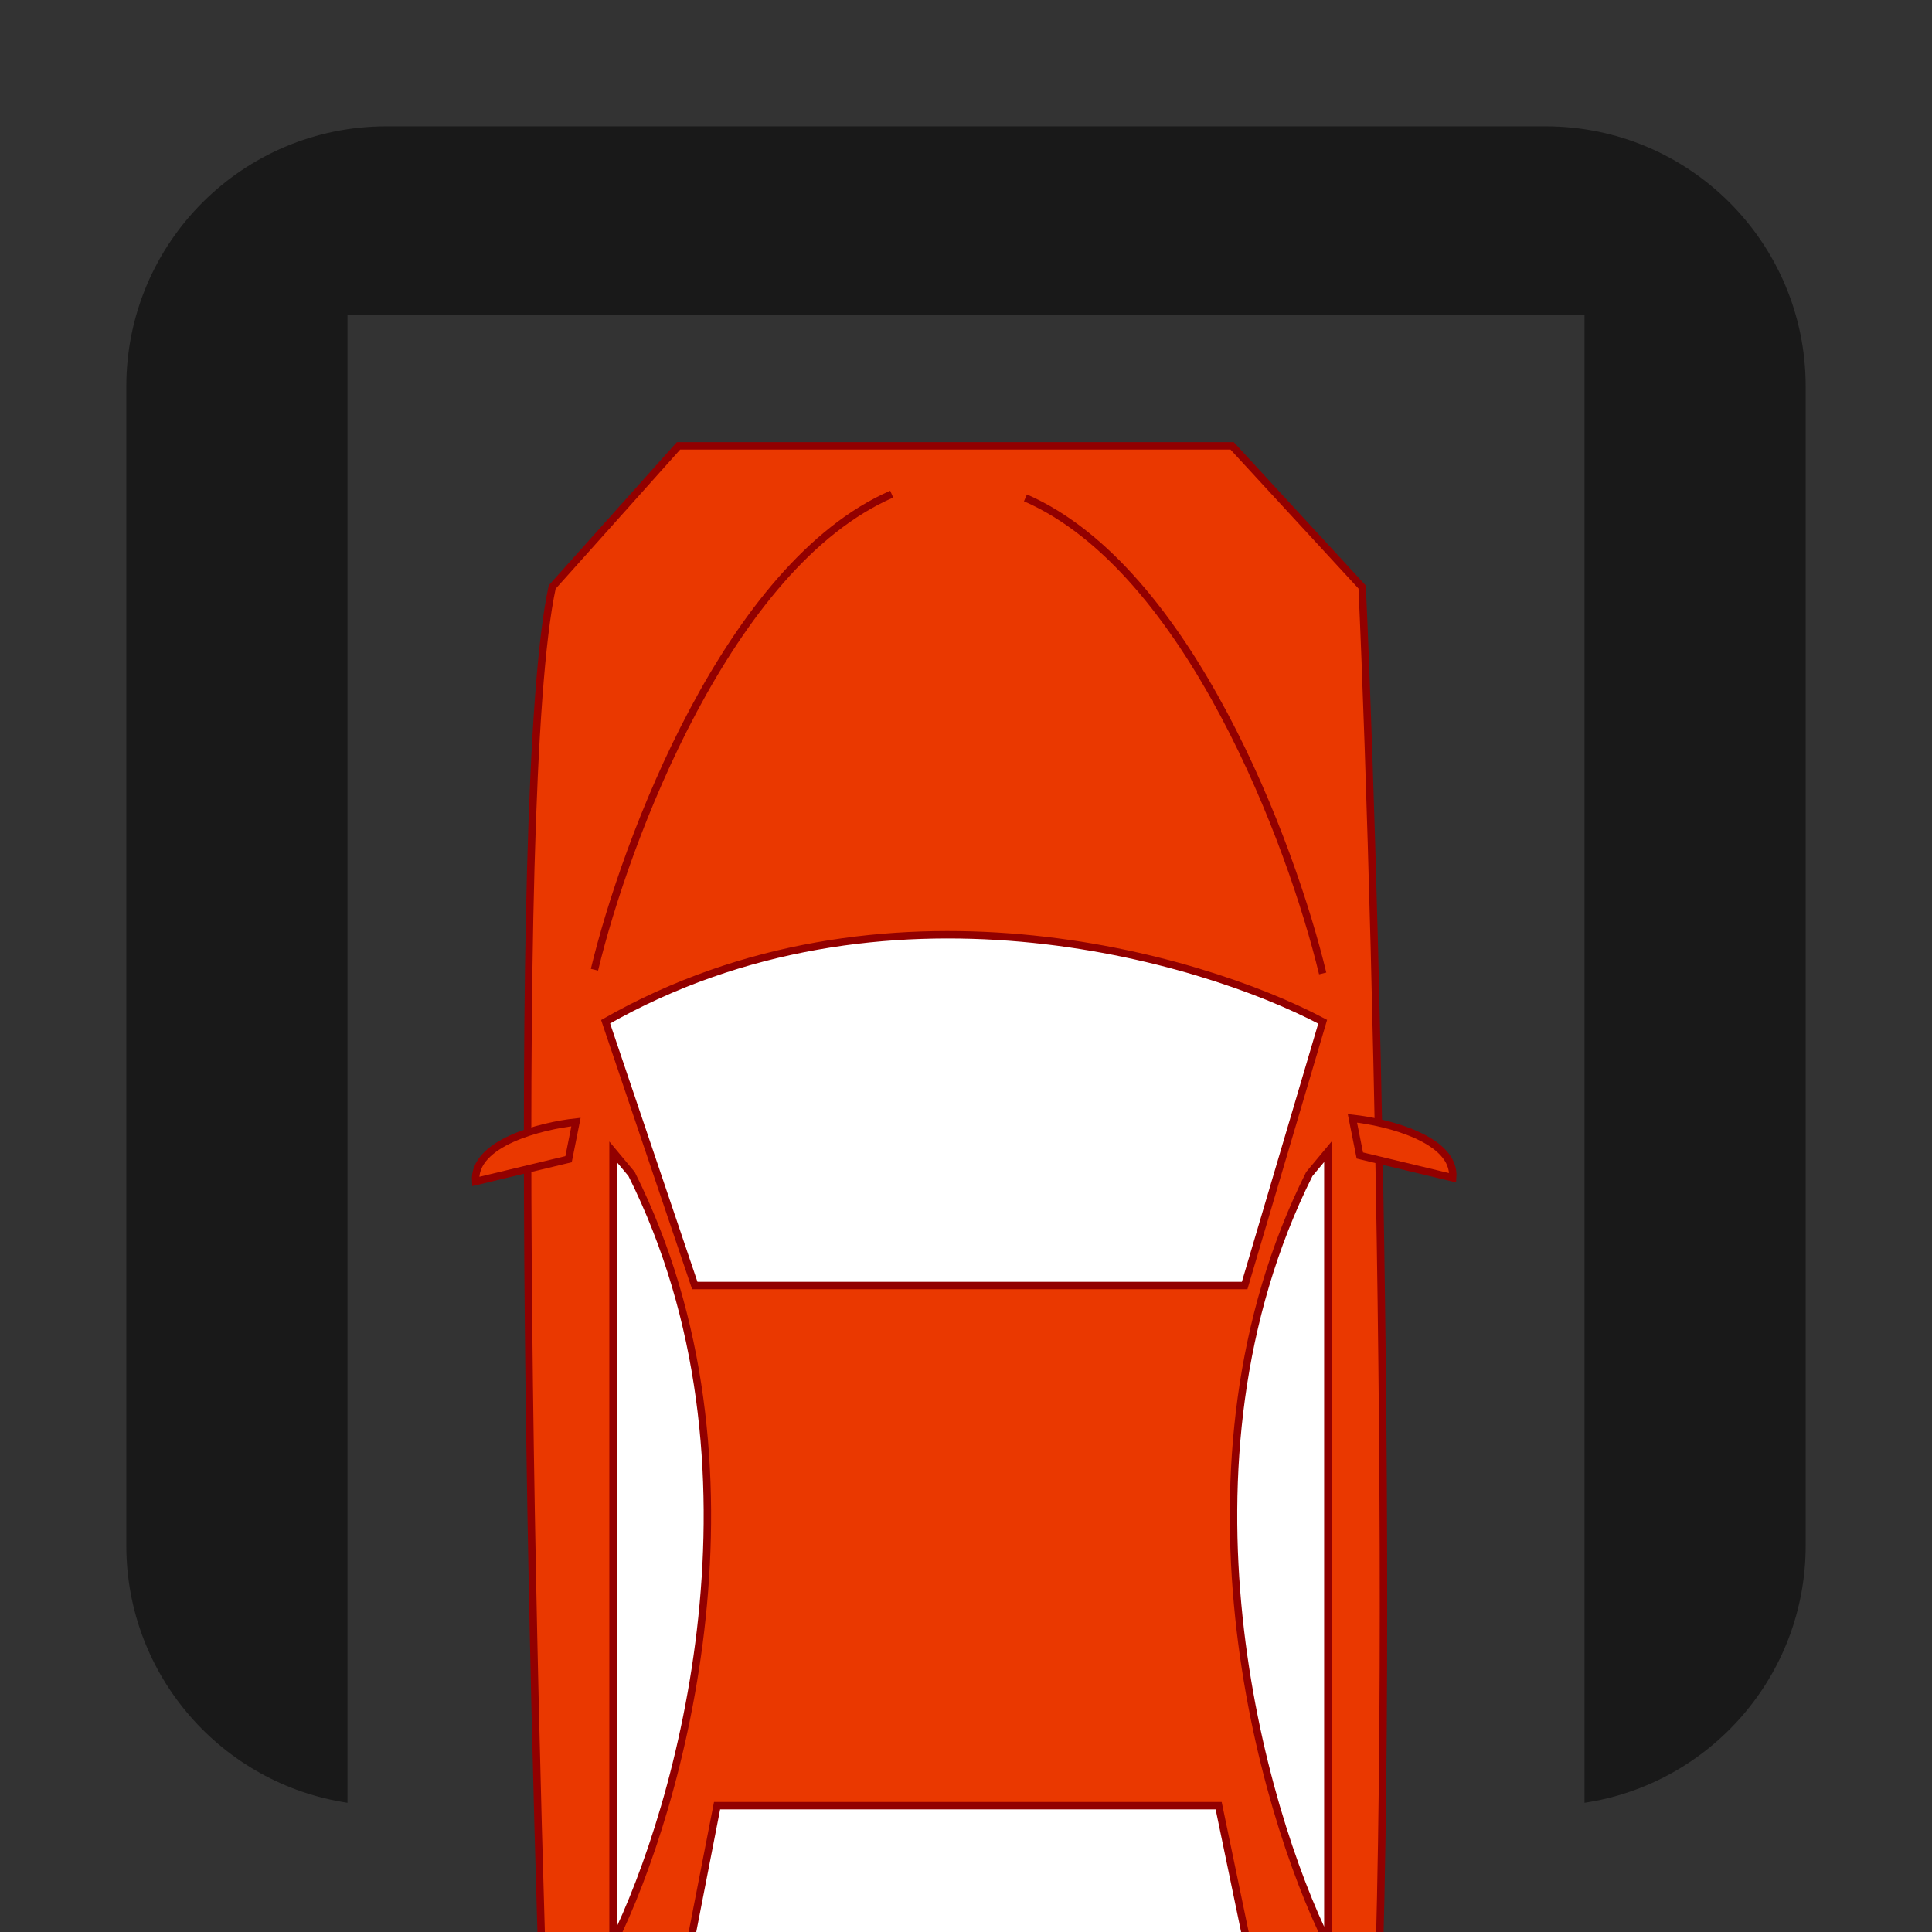 <svg width="260" height="260" viewBox="0 0 260 260" fill="none" xmlns="http://www.w3.org/2000/svg">
<rect x="0" y="0" width="260" height="260" fill="#333333" stroke="none"/>
<g clip-path="url(#clip0_7_38)">
<path fill-rule="evenodd" clip-rule="evenodd" d="M52 17C32.67 17 17 32.67 17 52V208C17 225.551 29.919 240.085 46.766 242.611V42.356H213.234V242.611C230.081 240.085 243 225.551 243 208V52C243 32.67 227.33 17 208 17H52Z" fill="#191919"/>
<path d="M91.313 60L74.313 79C68.313 106.6 71.813 240.167 74.313 303.5L91.313 313.5H165.813L183.313 303.5C188.513 256.7 185.48 126.667 183.313 79L165.813 60H91.313Z" fill="#EA3800" stroke="#920000"/>
<path d="M195.5 158.5C195.9 153.3 186.667 151 182 150.5L183 155.5L195.5 158.5Z" fill="#EA3800" stroke="#920000"/>
<path d="M64.013 159C63.613 153.8 72.846 151.5 77.513 151L76.513 156L64.013 159Z" fill="#EA3800" stroke="#920000"/>
<path d="M93.5 173L81.5 137.5C118.7 116.3 161.333 128.667 178 137.5L167.5 173H93.5Z" fill="white" stroke="#920000"/>
<path d="M164 243H96.5L89 281.5C123.4 297.9 158.667 288.333 172 281.5L164 243Z" fill="white" stroke="#920000"/>
<path d="M82.5 261.5V155L85 158C104.6 197.2 91.5 243.333 82.5 261.5Z" fill="white" stroke="#920000"/>
<path d="M178.698 261.5V155L176.198 158C156.598 197.2 169.698 243.333 178.698 261.5Z" fill="white" stroke="#920000"/>
<path d="M80 130.5C84.167 113.167 98 76.1 120 66.5" stroke="#920000"/>
<path d="M178 131C173.833 113.667 160 76.6 138 67" stroke="#920000"/>
</g>
<defs>
<clipPath id="clip0_7_38">
<rect width="260" height="260" rx="45" fill="white"/>
</clipPath>
</defs>
</svg>
